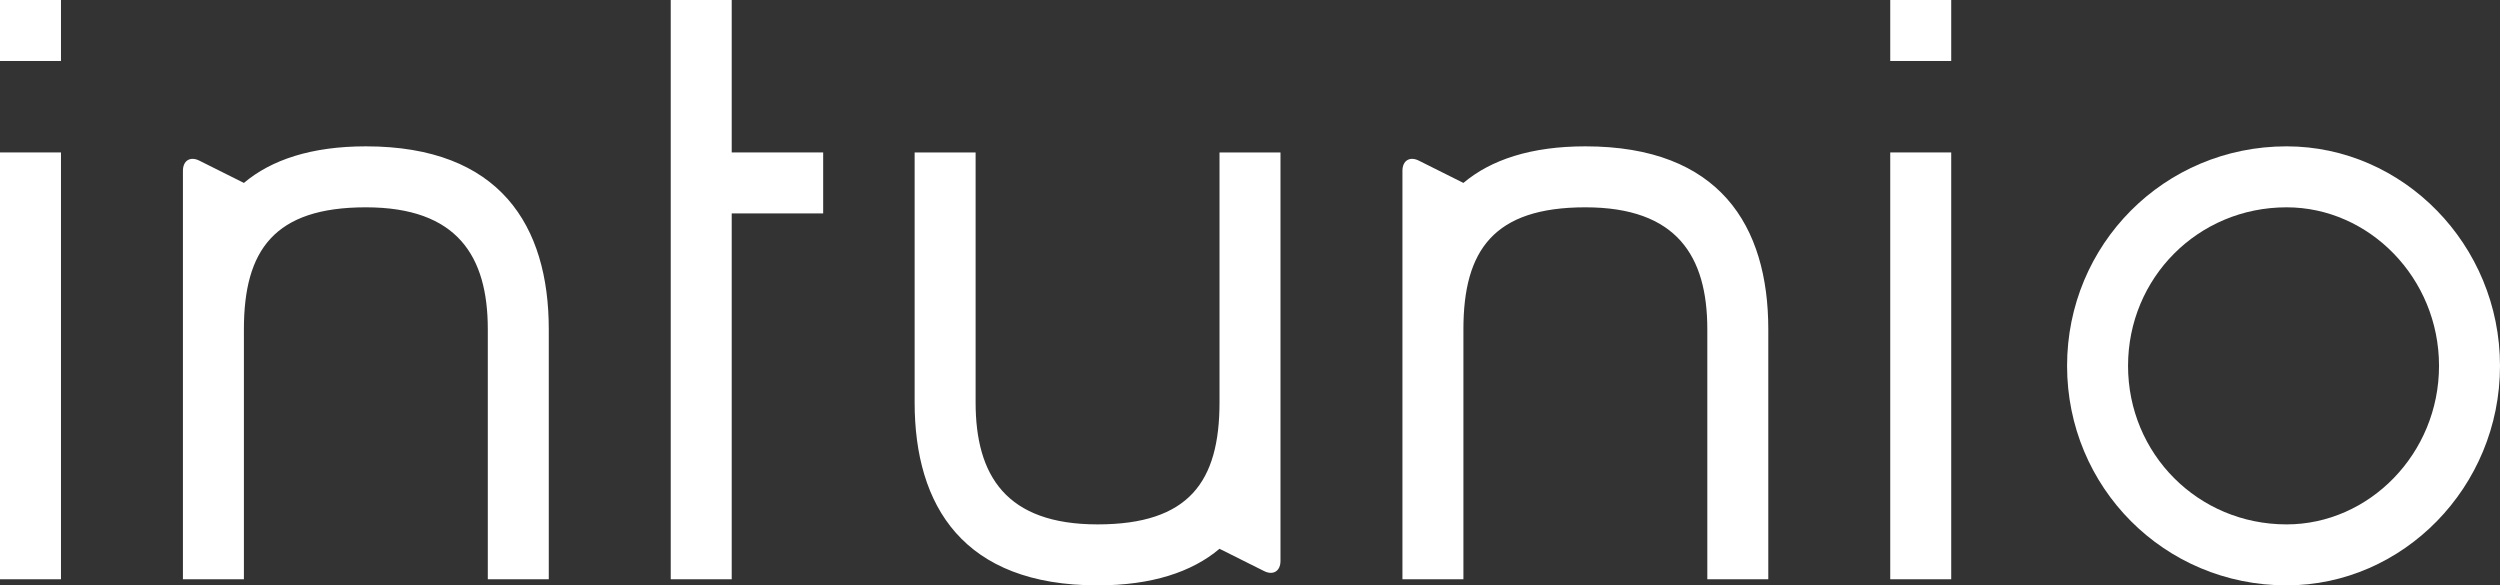 <?xml version="1.0" encoding="UTF-8"?>
<svg width="410px" height="96px" viewBox="0 0 410 96" version="1.1" xmlns="http://www.w3.org/2000/svg" xmlns:xlink="http://www.w3.org/1999/xlink">
    <rect x="0" y="0" width="410" height="96" fill="#333333" stroke="none"/>
    <!-- Generator: Sketch 42 (36781) - http://www.bohemiancoding.com/sketch -->
    <title>Name</title>
    <desc>Created with Sketch.</desc>
    <defs></defs>
    <g id="Logo" stroke="none" stroke-width="1" fill="none" fill-rule="evenodd">
        <g id="Name" fill="#FFFFFF">
            <polygon id="Rectangle-17-Copy-4" points="120 0 110 0 110 95 120 95 120 35 135 35 135 25 120 25"></polygon>
            <rect id="Rectangle-17-Copy-5" x="310" y="25" width="10" height="70"></rect>
            <rect id="Rectangle-18-Copy-24" x="310" y="0" width="10" height="10"></rect>
            <path d="M375,86 L375,86 C388.554,86 400,74.389 400,60 C400,45.611 388.554,34 375,34 C360.446,34 349,45.611 349,60 C349,74.389 360.446,86 375,86 L375,86 L375,86 Z M339,60 C339,40.118 354.894,24 375,24 C394.106,24 410,40.118 410,60 C410,79.882 394.106,96 375,96 C354.894,96 339,79.882 339,60 Z" id="Shape" fill-rule="nonzero"></path>
            <rect id="Rectangle-17-Copy-42" x="0" y="25" width="10" height="70"></rect>
            <path d="M40,95 L40,54 C40,41 45,34 60,34 C75,34 80,42 80,54 L80,95 L90,95 L90,54 C90,37 82,24 60,24 C51.112,24 44.509,26.192 40,30 L32.68,26.34 C31.2,25.6 30,26.336 30,28.008 L30,95" id="Rectangle-17-Copy-51"></path>
            <path d="M240,95 L240,54 C240,41 245,34 260,34 C275,34 280,42 280,54 L280,95 L290,95 L290,54 C290,37 282,24 260,24 C251.112,24 244.509,26.192 240,30 L232.68,26.34 C231.2,25.6 230,26.336 230,28.008 L230,95" id="Rectangle-17-Copy-54"></path>
            <path d="M160,96 L160,55 C160,42 165,35 180,35 C195,35 200,43 200,55 L200,96 L210,96 L210,55 C210,38 202,25 180,25 C171.112,25 164.509,27.192 160,31 L152.68,27.34 C151.2,26.6 150,27.336 150,29.008 L150,96" id="Rectangle-17-Copy-55" transform="translate(180, 60.5) rotate(-180) translate(-180, -60.5) "></path>
            <rect id="Rectangle-18-Copy-25" x="0" y="0" width="10" height="10"></rect>
        </g>
    </g>
</svg>